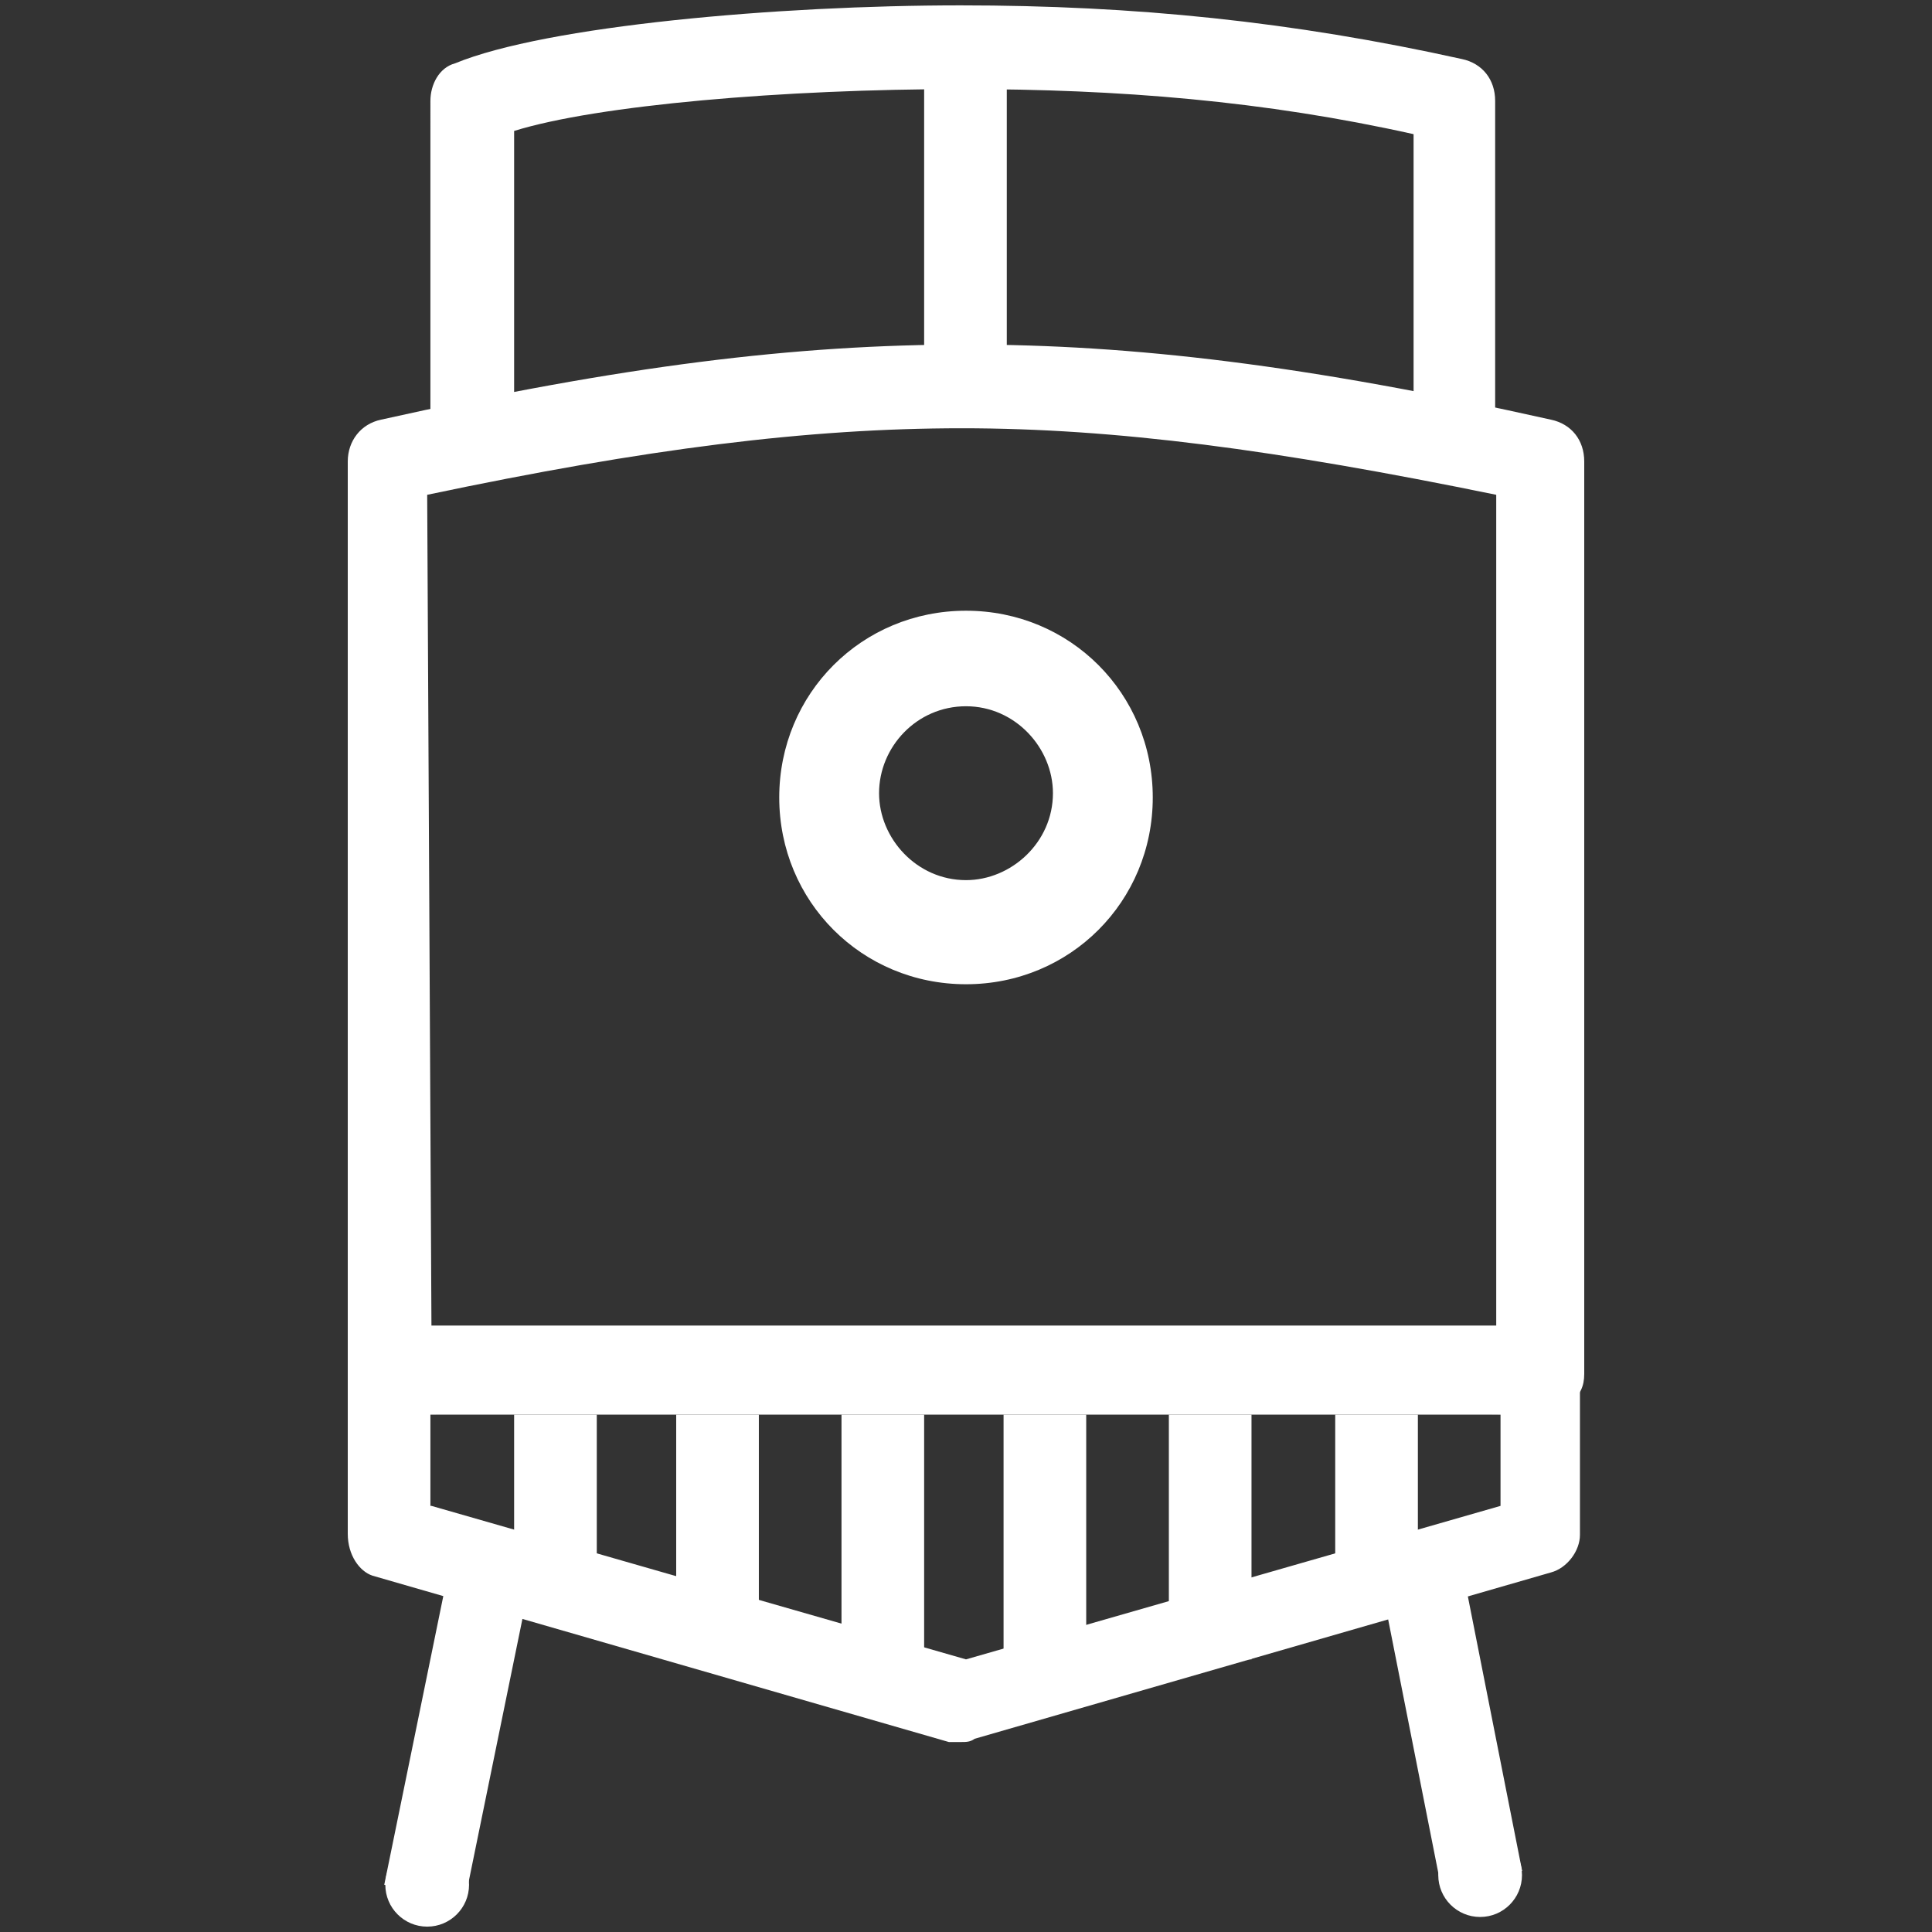 <?xml version="1.0" encoding="utf-8"?>
<!-- Generator: Adobe Illustrator 18.1.1, SVG Export Plug-In . SVG Version: 6.00 Build 0)  -->
<svg version="1.1" id="Layer_1" xmlns="http://www.w3.org/2000/svg" xmlns:xlink="http://www.w3.org/1999/xlink" x="0px" y="0px"
	 viewBox="780 0 180 180" enable-background="new 780 0 180 180" xml:space="preserve">
<rect x="780" y="0" width="180" height="180" fill="#333333" stroke="none"/>
<g>
	<g>
		<polygon fill="#FFFFFF" points="823.3,177.1 815.8,175.6 822.1,144.8 829.6,146.3 		"/>
		<g>
			<path fill="#FFFFFF" d="M869.6,123.7c15.1,0,30.1,0,49.8,0.4v-78c-20.5-4.2-35.5-6.2-49.8-6.2c-14.3,0-29.4,1.9-49.8,6.2l0.4,78
				C839.5,123.7,854.5,123.7,869.6,123.7L869.6,123.7z M923.3,131.8L923.3,131.8c-42.9-0.4-64.1-0.4-107,0c-0.8,0-1.9-0.4-2.7-1.2
				s-1.2-1.9-1.2-2.7V43c0-1.9,1.2-3.5,3.1-3.9c22.4-5,38.6-7,54.5-7c15.5,0,31.7,1.9,54.5,7c1.9,0.4,3.1,1.9,3.1,3.9v85
				c0,1.2-0.4,1.9-1.2,2.7C925.2,131.4,924.5,131.8,923.3,131.8z"/>
			<path fill="#FFFFFF" d="M915.6,43.8c-1.9,0-3.9-1.5-3.9-3.9V12.5c-13.9-3.1-27.4-4.2-42.1-4.2c-16.6,0-34,1.5-41.7,3.9v28.2
				c0,1.9-1.5,3.9-3.9,3.9c-2.3,0-3.9-1.5-3.9-3.9V9.4c0-1.5,0.8-3.1,2.3-3.5c8.5-3.5,30.1-5.4,47.1-5.4c16.2,0,30.9,1.5,46.7,5
				c1.9,0.4,3.1,1.9,3.1,3.9v30.9C919.4,42.2,917.9,43.8,915.6,43.8z"/>
			<path fill="#FFFFFF" d="M820.2,140.3l49.8,14.3l49.8-14.3v-8.5h-99.7V140.3z M869.6,162.3c-0.4,0-0.8,0-1.2,0l-53.7-15.5
				c-1.2-0.4-2.3-1.9-2.3-3.9v-15.5c0-1.9,1.5-3.9,3.9-3.9h107c1.9,0,3.9,1.5,3.9,3.9V143c0,1.5-1.2,3.1-2.7,3.5L870.8,162
				C870.4,162.3,870,162.3,869.6,162.3z"/>
			<rect x="866.1" y="1.7" fill="#FFFFFF" width="7.7" height="30.5"/>
			
				<rect x="898.6" y="155.3" transform="matrix(0.194 0.981 -0.981 0.194 893.549 -769.133)" fill="#FFFFFF" width="32.4" height="7.7"/>
			<rect x="827.9" y="131.8" fill="#FFFFFF" width="7.7" height="15.5"/>
			<rect x="843" y="131.8" fill="#FFFFFF" width="7.7" height="22.8"/>
			<rect x="858.4" y="131.8" fill="#FFFFFF" width="7.7" height="22.8"/>
			<rect x="873.5" y="131.8" fill="#FFFFFF" width="7.7" height="22.8"/>
			<rect x="888.9" y="131.8" fill="#FFFFFF" width="7.7" height="22.8"/>
			<rect x="904.4" y="131.8" fill="#FFFFFF" width="7.7" height="15.5"/>
		</g>
	</g>
	<path fill="#FFFFFF" d="M870,65.8c4.6,0,8.1,3.9,8.1,8.1c0,4.6-3.9,8.1-8.1,8.1c-4.6,0-8.1-3.9-8.1-8.1
		C861.9,69.6,865.4,65.8,870,65.8z M870,91.7c9.7,0,17.4-7.7,17.4-17.4s-7.7-17.4-17.4-17.4s-17.4,7.7-17.4,17.4
		S860.3,91.7,870,91.7z"/>
	<circle fill="#FFFFFF" cx="917.9" cy="174.7" r="3.9"/>
	<circle fill="#FFFFFF" cx="819.8" cy="175.6" r="3.9"/>
</g>
</svg>
